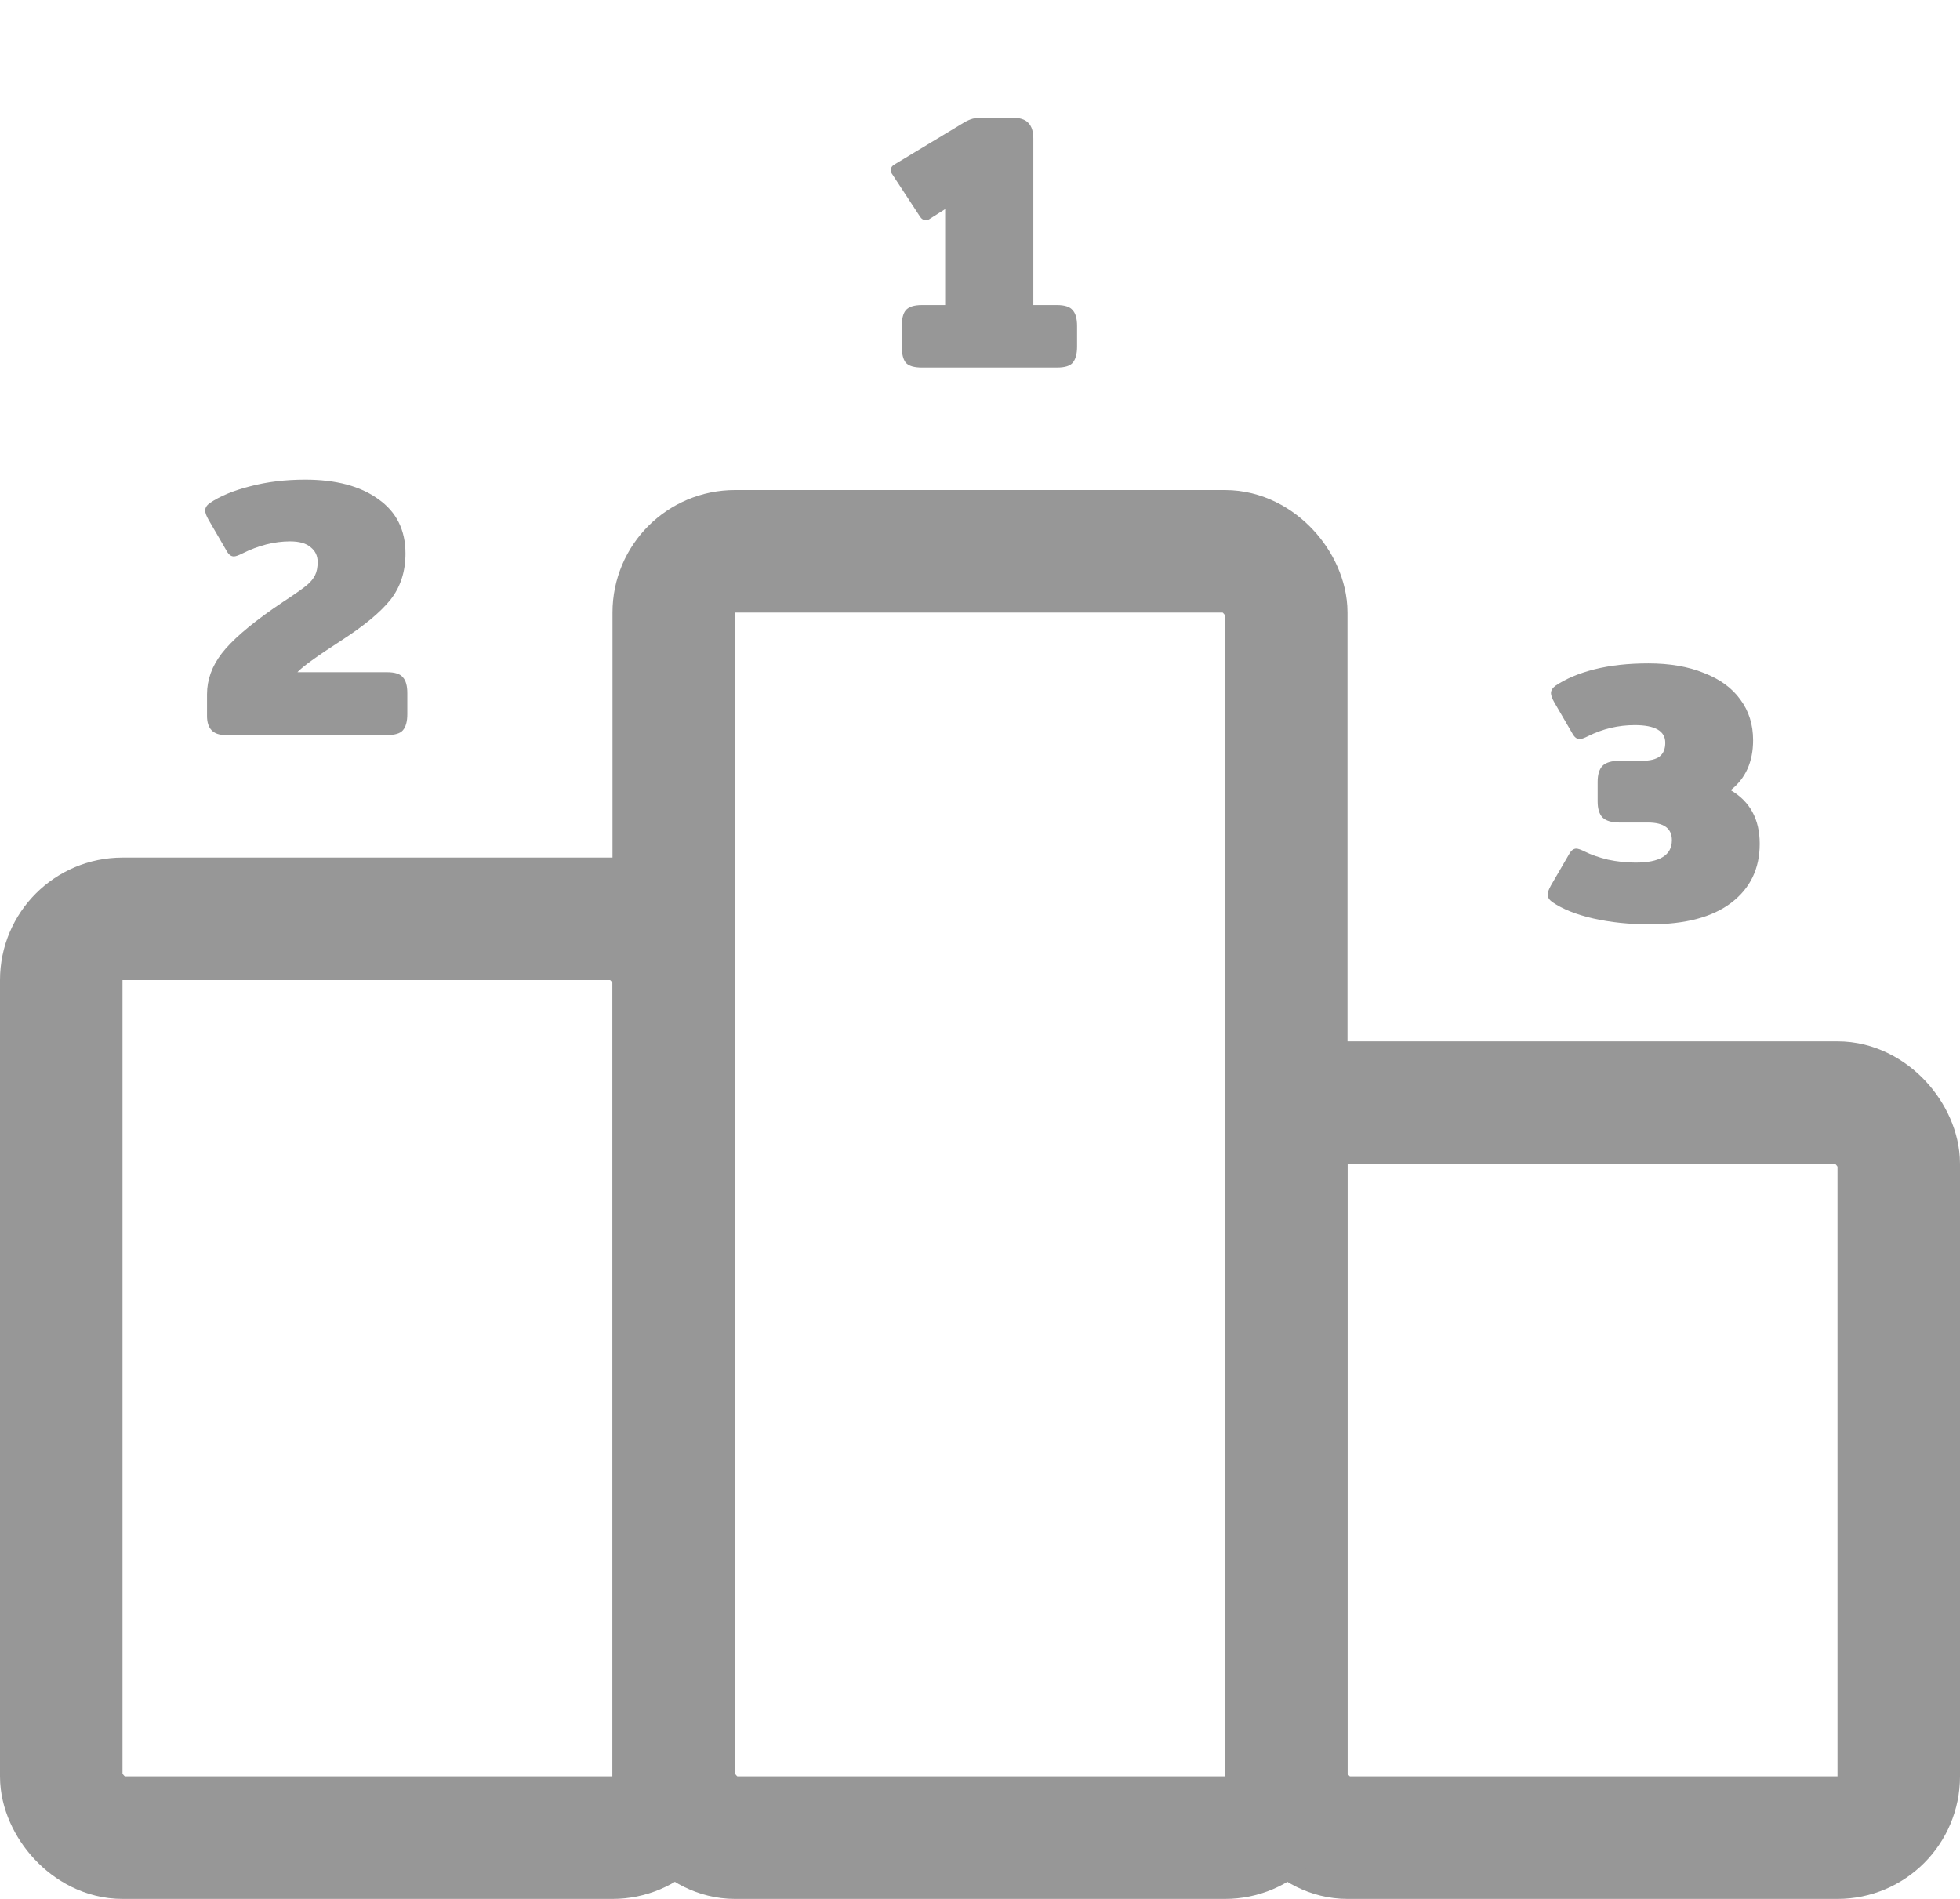 <svg width="32" height="31" viewBox="0 0 32 31" fill="none" xmlns="http://www.w3.org/2000/svg">
<path d="M26.936 15.09C26.604 15.09 26.296 15.058 26.012 14.994C25.732 14.93 25.508 14.84 25.34 14.724C25.292 14.688 25.268 14.648 25.268 14.604C25.268 14.568 25.286 14.518 25.322 14.454L25.622 13.938C25.654 13.882 25.692 13.854 25.736 13.854C25.764 13.854 25.81 13.87 25.874 13.902C25.978 13.954 26.104 13.998 26.252 14.034C26.404 14.066 26.554 14.082 26.702 14.082C26.902 14.082 27.05 14.052 27.146 13.992C27.246 13.932 27.296 13.84 27.296 13.716C27.296 13.524 27.166 13.428 26.906 13.428H26.444C26.312 13.428 26.218 13.4 26.162 13.344C26.11 13.288 26.084 13.202 26.084 13.086V12.762C26.084 12.646 26.11 12.56 26.162 12.504C26.218 12.448 26.312 12.42 26.444 12.42H26.81C26.942 12.42 27.038 12.396 27.098 12.348C27.158 12.3 27.188 12.226 27.188 12.126C27.188 11.934 27.022 11.838 26.69 11.838C26.422 11.838 26.168 11.898 25.928 12.018C25.864 12.05 25.818 12.066 25.79 12.066C25.746 12.066 25.708 12.038 25.676 11.982L25.376 11.466C25.34 11.402 25.322 11.352 25.322 11.316C25.322 11.272 25.346 11.232 25.394 11.196C25.566 11.08 25.78 10.99 26.036 10.926C26.292 10.862 26.584 10.83 26.912 10.83C27.26 10.83 27.562 10.882 27.818 10.986C28.078 11.086 28.276 11.23 28.412 11.418C28.552 11.606 28.622 11.828 28.622 12.084C28.622 12.436 28.5 12.708 28.256 12.9C28.572 13.084 28.73 13.376 28.73 13.776C28.73 14.18 28.576 14.5 28.268 14.736C27.96 14.972 27.516 15.09 26.936 15.09Z" fill="#979797"/>
<path d="M3.68 12C3.48 12 3.38 11.896 3.38 11.688V11.334C3.38 11.098 3.46 10.876 3.62 10.668C3.78 10.46 4.06 10.216 4.46 9.936C4.6 9.84 4.686 9.782 4.718 9.762C4.862 9.666 4.962 9.594 5.018 9.546C5.074 9.498 5.116 9.446 5.144 9.39C5.172 9.334 5.186 9.262 5.186 9.174C5.186 9.074 5.148 8.994 5.072 8.934C5 8.87 4.888 8.838 4.736 8.838C4.48 8.838 4.22 8.904 3.956 9.036C3.892 9.068 3.846 9.084 3.818 9.084C3.774 9.084 3.736 9.056 3.704 9L3.404 8.484C3.368 8.42 3.35 8.37 3.35 8.334C3.35 8.29 3.374 8.25 3.422 8.214C3.594 8.098 3.816 8.006 4.088 7.938C4.36 7.866 4.658 7.83 4.982 7.83C5.486 7.83 5.884 7.936 6.176 8.148C6.472 8.356 6.62 8.652 6.62 9.036C6.62 9.332 6.538 9.584 6.374 9.792C6.21 9.996 5.942 10.218 5.57 10.458C5.174 10.714 4.936 10.886 4.856 10.974H6.32C6.448 10.974 6.534 11.002 6.578 11.058C6.626 11.11 6.65 11.196 6.65 11.316V11.658C6.65 11.778 6.626 11.866 6.578 11.922C6.534 11.974 6.448 12 6.32 12H3.68Z" fill="#979797"/>
<path d="M15.053 6C14.925 6 14.837 5.974 14.789 5.922C14.745 5.866 14.723 5.778 14.723 5.658V5.322C14.723 5.202 14.745 5.116 14.789 5.064C14.837 5.008 14.925 4.98 15.053 4.98H15.431V3.414L15.185 3.57C15.165 3.586 15.141 3.594 15.113 3.594C15.077 3.594 15.047 3.576 15.023 3.54L14.567 2.844C14.551 2.824 14.543 2.802 14.543 2.778C14.543 2.738 14.565 2.706 14.609 2.682L15.743 1.998C15.791 1.97 15.837 1.95 15.881 1.938C15.925 1.926 15.989 1.92 16.073 1.92H16.511C16.643 1.92 16.735 1.948 16.787 2.004C16.843 2.06 16.871 2.146 16.871 2.262V4.98H17.255C17.383 4.98 17.469 5.008 17.513 5.064C17.561 5.116 17.585 5.202 17.585 5.322V5.658C17.585 5.778 17.561 5.866 17.513 5.922C17.469 5.974 17.383 6 17.255 6H15.053Z" fill="#979797"/>
<rect x="21" y="18" width="10" height="12" rx="1" stroke="#979797" stroke-width="2"/>
<rect x="11" y="9" width="10" height="21" rx="1" stroke="#979797" stroke-width="2"/>
<rect x="1" y="15" width="10" height="15" rx="1" stroke="#979797" stroke-width="2"/>
</svg>
